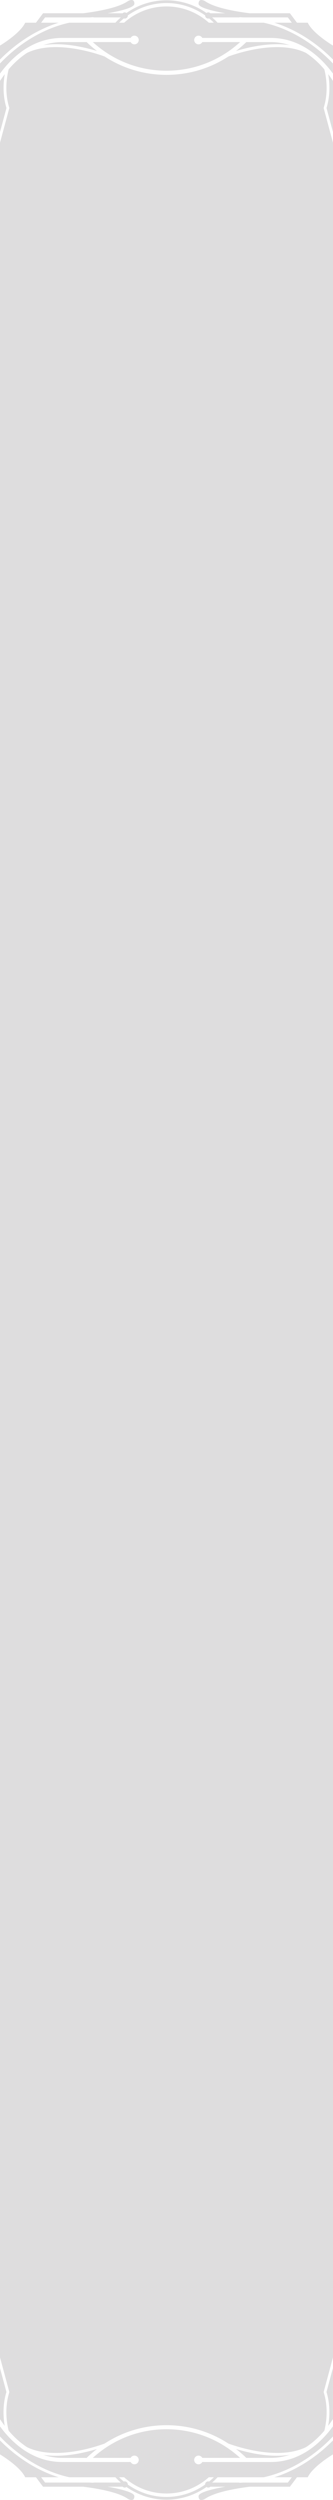 <?xml version="1.0" encoding="UTF-8"?>
<!-- Created with Inkscape (http://www.inkscape.org/) -->
<svg width="21.3mm" height="159.8mm" version="1.1" viewBox="0 0 21.3 159.8" xmlns="http://www.w3.org/2000/svg">
 <path d="m2.772 2.884c0.37-0.119 0.769-0.194 1.205-0.194h1.567c0.208 0.205 0.429 0.392 0.657 0.569-0.82-0.251-2.175-0.562-3.429-0.375m-2.465 1.852c-0.118 0.156-0.22 0.303-0.307 0.438v3.271l0.414-1.541c-0.262-0.858-0.196-1.672-0.108-2.168m20.403 2.14c0.333-1.067 0.127-2.093 0.036-2.444-0.312-0.365-0.703-0.742-1.178-1.053-1.716-0.83-4.23-0.032-4.955 0.23-1.17 0.763-2.534 1.176-3.962 1.176-1.429 0-2.793-0.413-3.963-1.176-0.727-0.263-3.246-1.062-4.962-0.226-0.472 0.309-0.86 0.684-1.171 1.047-0.09 0.349-0.298 1.378 0.036 2.446l8e-3 0.025-7e-3 0.024-0.591 2.198v141.56l0.598 2.222-8e-3 0.024c-0.333 1.067-0.127 2.093-0.036 2.444 0.312 0.365 0.703 0.742 1.178 1.053 1.716 0.83 4.23 0.033 4.955-0.23 1.17-0.763 2.534-1.176 3.962-1.176 1.429 0 2.793 0.413 3.963 1.176 0.727 0.263 3.247 1.062 4.962 0.226 0.472-0.309 0.86-0.684 1.171-1.047 0.09-0.349 0.298-1.378-0.036-2.446l-8e-3 -0.024 7e-3 -0.024 0.591-2.198v-141.56l-0.598-2.222zm-3.161-5.425h1.117l-0.254-0.339h-2.85c-0.083-0.003-0.162-0.013-0.247-0.013v0.013h-1.747c0.123 0.106 0.239 0.22 0.35 0.339h2.947c2.188 0.484 3.74 1.871 4.434 2.609v0.647c-0.7-0.964-2.013-2.282-3.977-2.282h-4.381c-0.048-0.085-0.135-0.146-0.24-0.146-0.153 0-0.278 0.125-0.278 0.278 0 0.153 0.125 0.278 0.278 0.278 0.104 0 0.192-0.06 0.24-0.146h2.42c-1.294 1.179-2.952 1.831-4.712 1.831s-3.417-0.652-4.712-1.831h2.42c0.048 0.085 0.135 0.146 0.24 0.146 0.153 0 0.278-0.125 0.278-0.278 0-0.153-0.125-0.278-0.278-0.278-0.104 0-0.192 0.06-0.24 0.146h-4.381c-1.964 0-3.278 1.319-3.977 2.283v-0.647c0.693-0.738 2.243-2.124 4.431-2.609h2.95c0.111-0.119 0.227-0.233 0.35-0.339h-1.746v-0.013c-0.084 0-0.164 0.01-0.247 0.013h-2.851l-0.255 0.339h1.117c-1.774 0.56-3.067 1.659-3.749 2.356v-0.893s1.286-0.766 1.614-1.463h0.688l0.453-0.604h2.573c0.996-0.126 2.253-0.359 2.847-0.77 0 0 0.423-0.256 0.423 0.163 0 0.256-0.966 0.476-1.716 0.608h0.961c0.036-0.035 0.084-0.057 0.138-0.057 0.042 0 0.078 0.016 0.111 0.038 0.725-0.51 1.606-0.811 2.558-0.811 0.952 0 1.833 0.302 2.559 0.811 0.032-0.023 0.069-0.038 0.111-0.038 0.054 0 0.102 0.022 0.138 0.057h0.961c-0.75-0.132-1.716-0.352-1.716-0.608 0-0.419 0.423-0.163 0.423-0.163 0.594 0.412 1.851 0.645 2.847 0.77h2.573l0.452 0.603h0.689c0.328 0.698 1.615 1.463 1.615 1.463v0.893c-0.683-0.697-1.977-1.797-3.751-2.356m-4.172-0.275c-0.018 6e-3 -0.037 0.012-0.058 0.012-0.109 0-0.198-0.089-0.198-0.198 0-0.002 1e-3 -0.003 1e-3 -0.005-0.7-0.496-1.552-0.79-2.472-0.79-0.92 0-1.772 0.294-2.472 0.79 0 0.002 1e-3 0.004 1e-3 0.005 0 0.109-0.089 0.198-0.198 0.198-0.021 0-0.04-0.006-0.059-0.012-0.105 0.087-0.206 0.179-0.303 0.275h0.321c0.72-0.644 1.667-1.039 2.709-1.039 1.042 0 1.99 0.395 2.71 1.039h0.321c-0.097-0.096-0.198-0.188-0.303-0.275m7.508 5.728 0.414 1.54v-3.269c-0.087-0.134-0.188-0.282-0.306-0.437 0.088 0.496 0.154 1.31-0.108 2.166m-3.563-4.214h-1.568c-0.208 0.205-0.429 0.392-0.657 0.569 0.82-0.251 2.175-0.562 3.43-0.375-0.37-0.118-0.768-0.194-1.205-0.194m-3.5e-4 154.42c0.436 0 0.835-0.075 1.205-0.194-1.254 0.187-2.608-0.123-3.429-0.375 0.228 0.176 0.448 0.364 0.657 0.569zm3.67-2.046c0.118-0.156 0.22-0.304 0.307-0.439v-3.27l-0.415 1.541c0.262 0.858 0.196 1.672 0.108 2.168m0.307 0.029v0.647c-0.694 0.738-2.243 2.124-4.431 2.608h-2.95c-0.111 0.12-0.227 0.233-0.35 0.34h1.746v0.012c0.084 0 0.164-0.01 0.247-0.012h2.851l0.255-0.34h-1.116c1.774-0.56 3.067-1.659 3.749-2.356v0.893s-1.287 0.766-1.615 1.463h-0.688l-0.453 0.604h-2.573c-0.996 0.126-2.253 0.359-2.847 0.77 0 0-0.423 0.256-0.423-0.163 0-0.256 0.966-0.476 1.716-0.608h-0.961c-0.036 0.035-0.084 0.056-0.138 0.056-0.042 0-0.078-0.016-0.111-0.038-0.725 0.509-1.606 0.811-2.558 0.811-0.952 0-1.833-0.302-2.559-0.811-0.032 0.022-0.069 0.038-0.111 0.038-0.054 0-0.102-0.021-0.138-0.056h-0.961c0.75 0.132 1.716 0.351 1.716 0.608 0 0.419-0.423 0.163-0.423 0.163-0.594-0.412-1.851-0.645-2.847-0.77h-2.573l-0.452-0.604h-0.689c-0.328-0.698-1.614-1.463-1.614-1.463v-0.894c0.682 0.697 1.976 1.797 3.75 2.356h-1.117l0.254 0.339h2.85c0.083 3e-3 0.162 0.012 0.247 0.012v-0.012h1.747c-0.123-0.107-0.239-0.22-0.35-0.339h-2.947c-2.188-0.484-3.74-1.871-4.434-2.609v-0.647c0.7 0.964 2.013 2.282 3.977 2.282h4.381c0.048 0.086 0.135 0.146 0.24 0.146 0.153 0 0.278-0.125 0.278-0.278 0-0.153-0.125-0.278-0.278-0.278-0.104 0-0.192 0.06-0.24 0.146h-2.42c1.294-1.178 2.951-1.831 4.711-1.831s3.418 0.652 4.712 1.831h-2.42c-0.048-0.085-0.135-0.146-0.24-0.146-0.153 0-0.278 0.125-0.278 0.278 0 0.153 0.125 0.278 0.278 0.278 0.104 0 0.192-0.06 0.24-0.146h4.381c1.964 0 3.278-1.318 3.977-2.282m-7.619 3.256h-0.321c-0.72 0.644-1.667 1.039-2.709 1.039-1.042 0-1.99-0.395-2.71-1.039h-0.321c0.097 0.097 0.198 0.188 0.303 0.275 0.018-6e-3 0.037-0.012 0.058-0.012 0.109 0 0.198 0.089 0.198 0.199 0 0-1e-3 3e-3 -1e-3 5e-3 0.7 0.496 1.552 0.791 2.472 0.791 0.92 0 1.772-0.294 2.472-0.79 0-1e-3 -1e-3 -3e-3 -1e-3 -3e-3 0-0.111 0.089-0.2 0.198-0.2 0.021 0 0.04 6e-3 0.059 0.012 0.105-0.087 0.206-0.179 0.303-0.275m-13.267-5.452-0.414-1.54v3.269c0.087 0.134 0.188 0.282 0.306 0.437-0.088-0.496-0.154-1.31 0.108-2.166m5.131 4.214c0.208-0.205 0.429-0.392 0.657-0.569-0.82 0.251-2.175 0.562-3.43 0.375 0.37 0.118 0.768 0.194 1.205 0.194z" fill="#deddde"/>
</svg>
